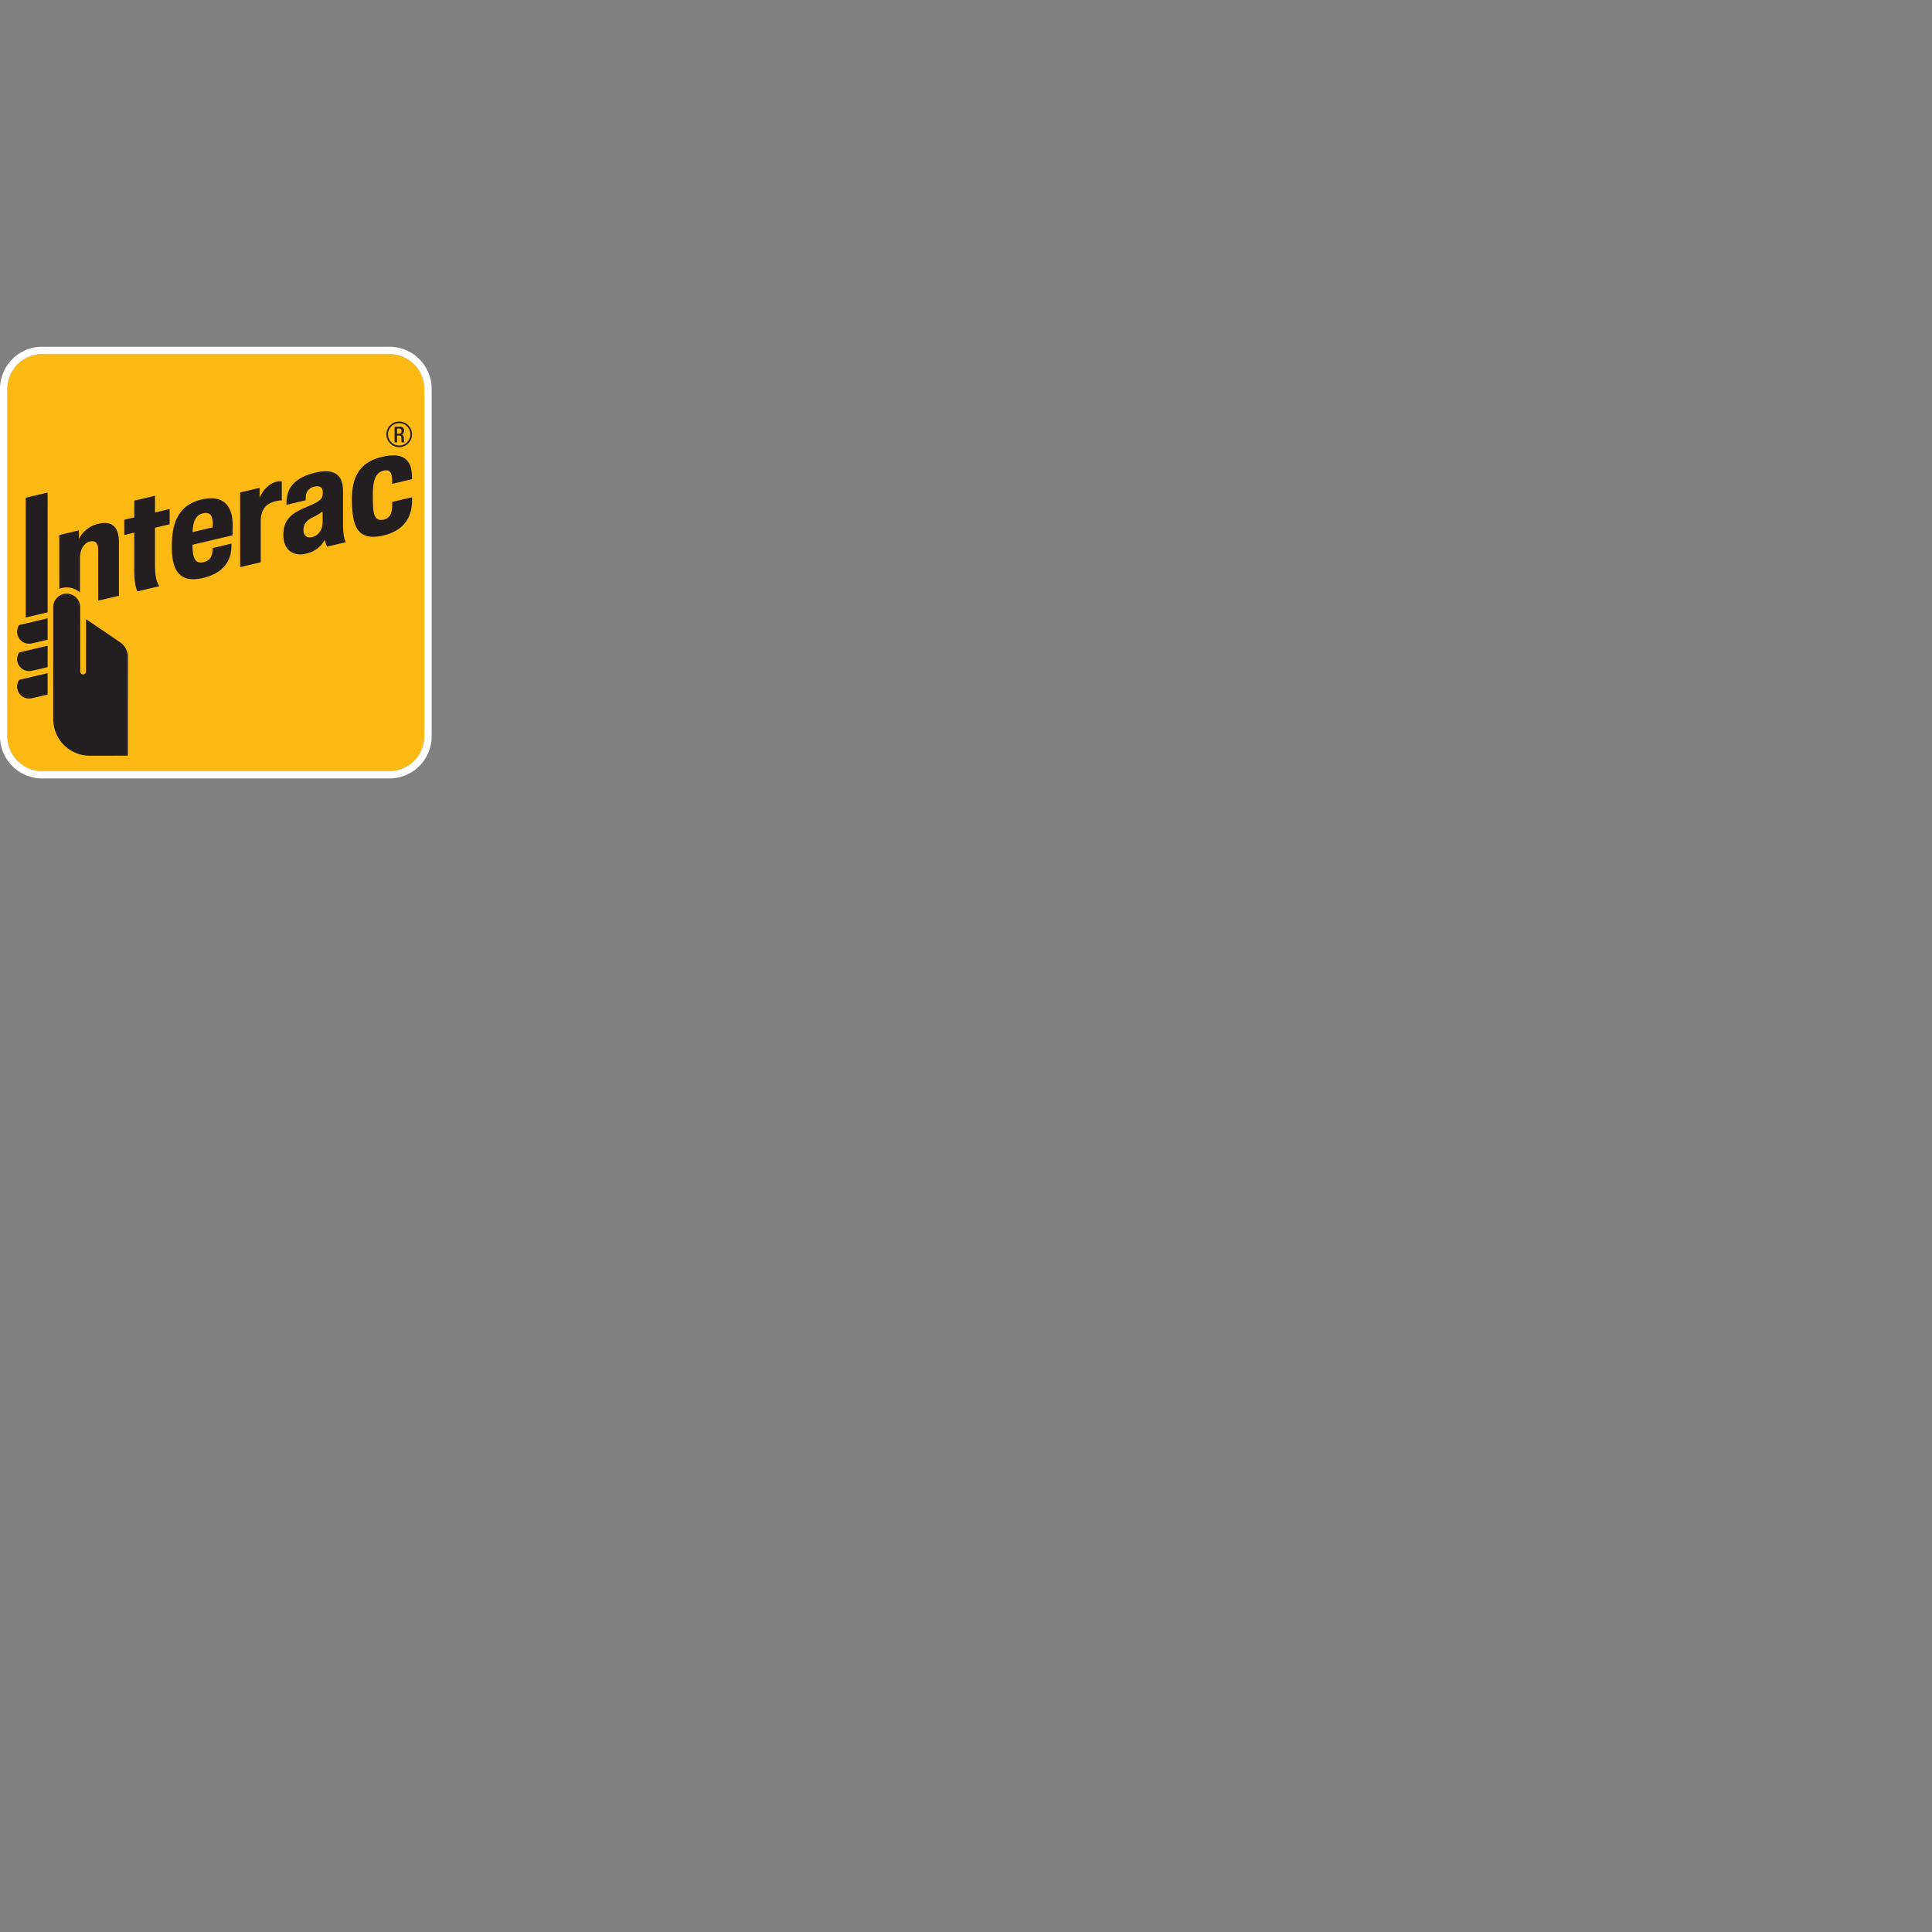 <svg xmlns="http://www.w3.org/2000/svg"  width="800px" height="800px" viewBox="0 -140 780 780"><rect x="0" y="-140" width="780" height="780" fill="#808080" stroke="none"/><defs><clipPath id="a"><path fill="none" d="M0 0h174.271v174.274H0z"/></clipPath></defs><g clip-path="url(#a)"><path fill="#fdb913" d="M16.996 2.97h140.277a14.029 14.029 0 0114.03 14.028v140.28a14.028 14.028 0 01-14.029 14.027H16.994A14.026 14.026 0 012.968 157.28V16.997A14.028 14.028 0 0116.996 2.97z"/><path fill="#fff" d="M157.276 2.969a14.03 14.03 0 0114.026 14.029v140.279a14.029 14.029 0 01-14.026 14.028H16.997a14.025 14.025 0 01-14.028-14.028V16.998A14.026 14.026 0 0116.997 2.969h140.279m0-2.969H16.997A17.015 17.015 0 000 16.998v140.279a17.016 17.016 0 0016.997 16.997h140.279a17.015 17.015 0 0016.995-16.997V16.998A17.014 17.014 0 00157.276 0"/><path fill="#231f20" d="M96.958 88.954l-.014-30.139 7.867-1.867V60.9s2.038-5.196 6.767-6.402a4.528 4.528 0 012.188-.147v7.69a11.023 11.023 0 00-4.122.858c-2.907 1.148-4.37 3.653-4.37 7.477l.005 16.642zm-41.471 9.801s-1.28-1.918-1.28-8.7V75.05l-4.047.963V69.83l4.057-.958v-6.74l8.365-1.975v6.739l5.91-1.404v6.175l-5.91 1.403s-.01 12.295 0 15.28c0 6.949 1.844 8.283 1.844 8.283zm13.88-17.93c0-5.358.763-9.267 2.401-12.267 1.95-3.56 5.145-5.88 9.801-6.94 9.177-2.087 12.49 3.345 12.361 10.629-.049 2.605-.037 3.874-.037 3.874l-16.168 3.8v.26c0 5.09 1.067 7.505 4.292 6.82 2.786-.587 3.561-2.332 3.781-4.49.036-.348.053-1.233.053-1.233l7.574-1.815s.018.62.007 1.316c-.066 2.892-.907 10.066-11.434 12.555-9.972 2.367-12.63-3.723-12.63-12.51m12.537-13.592c-2.679.608-4.084 3.236-4.145 7.59l8.133-1.937c.014-.197.016-.631.014-1.311-.014-3.287-1.03-5.022-4.002-4.342M142.08 63.2c-.314-9.179 2.067-16.464 12.308-18.784 6.527-1.483 9.006.215 10.261 1.856 1.207 1.566 1.673 3.678 1.673 6.636l.007.543-8.012 1.904-.006-1.115c.006-3.508-.969-4.842-3.517-4.204-3.03.761-4.254 3.637-4.254 9.355 0 2.03.01 2.394.01 2.668 0 5.811.793 8.471 4.285 7.74 3.03-.626 3.444-3.286 3.493-5.618.006-.366.021-1.538.021-1.538l8-1.89s.008.591.008 1.248c-.02 7.62-4.036 12.422-11.56 14.173-10.366 2.43-12.396-3.56-12.718-12.974m-27.696 12.851c0-6.982 4.09-9.19 10.246-11.737 5.536-2.29 5.656-3.427 5.679-5.417.03-1.675-.746-3.108-3.502-2.405a4.16 4.16 0 00-3.336 3.943 14.368 14.368 0 00-.052 1.547l-7.762 1.833a15.442 15.442 0 01.536-4.586c1.24-4.175 4.923-6.984 11.279-8.455 8.258-1.903 11.01 1.721 11.02 7.358v13.349c0 6.456 1.199 7.402 1.199 7.402l-7.62 1.803a16.56 16.56 0 01-1.021-2.737s-1.67 4.204-7.423 5.556c-6.043 1.425-9.243-2.32-9.243-7.454m15.872-9.534a28.771 28.771 0 01-4.054 2.374c-2.54 1.241-3.688 2.772-3.688 5.13 0 2.042 1.265 3.383 3.564 2.815 2.466-.622 4.178-2.923 4.178-6.12zM11.749 119.882a4.837 4.837 0 01-4.053-7.468l.054-.07.09-.024 11.379-2.686v8.641l-.177.041a396.424 396.424 0 01-6.301 1.463 4.758 4.758 0 01-.992.103m0 11.054a4.83 4.83 0 01-4.831-4.825 4.779 4.779 0 01.778-2.627l.054-.08.09-.024 11.379-2.685v8.641l-.177.046c-2.581.62-5.666 1.334-6.301 1.461a5.116 5.116 0 01-.992.093m0 11.076a4.834 4.834 0 01-4.831-4.83 4.762 4.762 0 01.778-2.626l.054-.087 11.469-2.703v8.64l-.177.047c-2.726.656-5.753 1.34-6.301 1.46a5.04 5.04 0 01-.992.099m7.469-83.15v48.348l-8.812 2.084-.003-48.349zm13.144 46.318a5.439 5.439 0 10-10.877 0l.01 45.19a14.744 14.744 0 0014.715 14.726c4.117 0 15.395-.02 15.395-.02l.005-18.852.005-21.023a7.12 7.12 0 00-3.163-5.927l-13.72-9.32-.004 21.163a1.17 1.17 0 11-2.34 0c0-.227-.026-23.141-.026-25.936m7.345-33.716a11.892 11.892 0 00-7.846 6.066v-3.398l-7.937 1.878.01 21.7a8.12 8.12 0 018.356 1.461v-14.01c0-3.357 1.67-6.038 4.056-6.564 1.795-.394 3.294.248 3.294 3.445l.006 20.442 8.36-1.96V78.9c0-5.243-2.019-8.908-8.299-7.435M161.173 40.52a5.168 5.168 0 115.163-5.164 5.17 5.17 0 01-5.163 5.165m0-9.685a4.519 4.519 0 104.518 4.52 4.524 4.524 0 00-4.518-4.52"/><path fill="#231f20" d="M159.291 32.277h2.227a1.456 1.456 0 011.601 1.62c0 .819-.363 1.448-1.05 1.555v.012c.625.064.954.409.986 1.296.012.4.018.896.037 1.282a.65.65 0 00.3.545h-1.139a1.05 1.05 0 01-.17-.56c-.035-.377-.026-.733-.043-1.191-.017-.688-.228-.99-.919-.99h-.824v2.74h-1.006zm1.812 2.81a.928.928 0 001.007-1.023c0-.673-.29-1.027-.954-1.027h-.859v2.05z"/></g></svg>